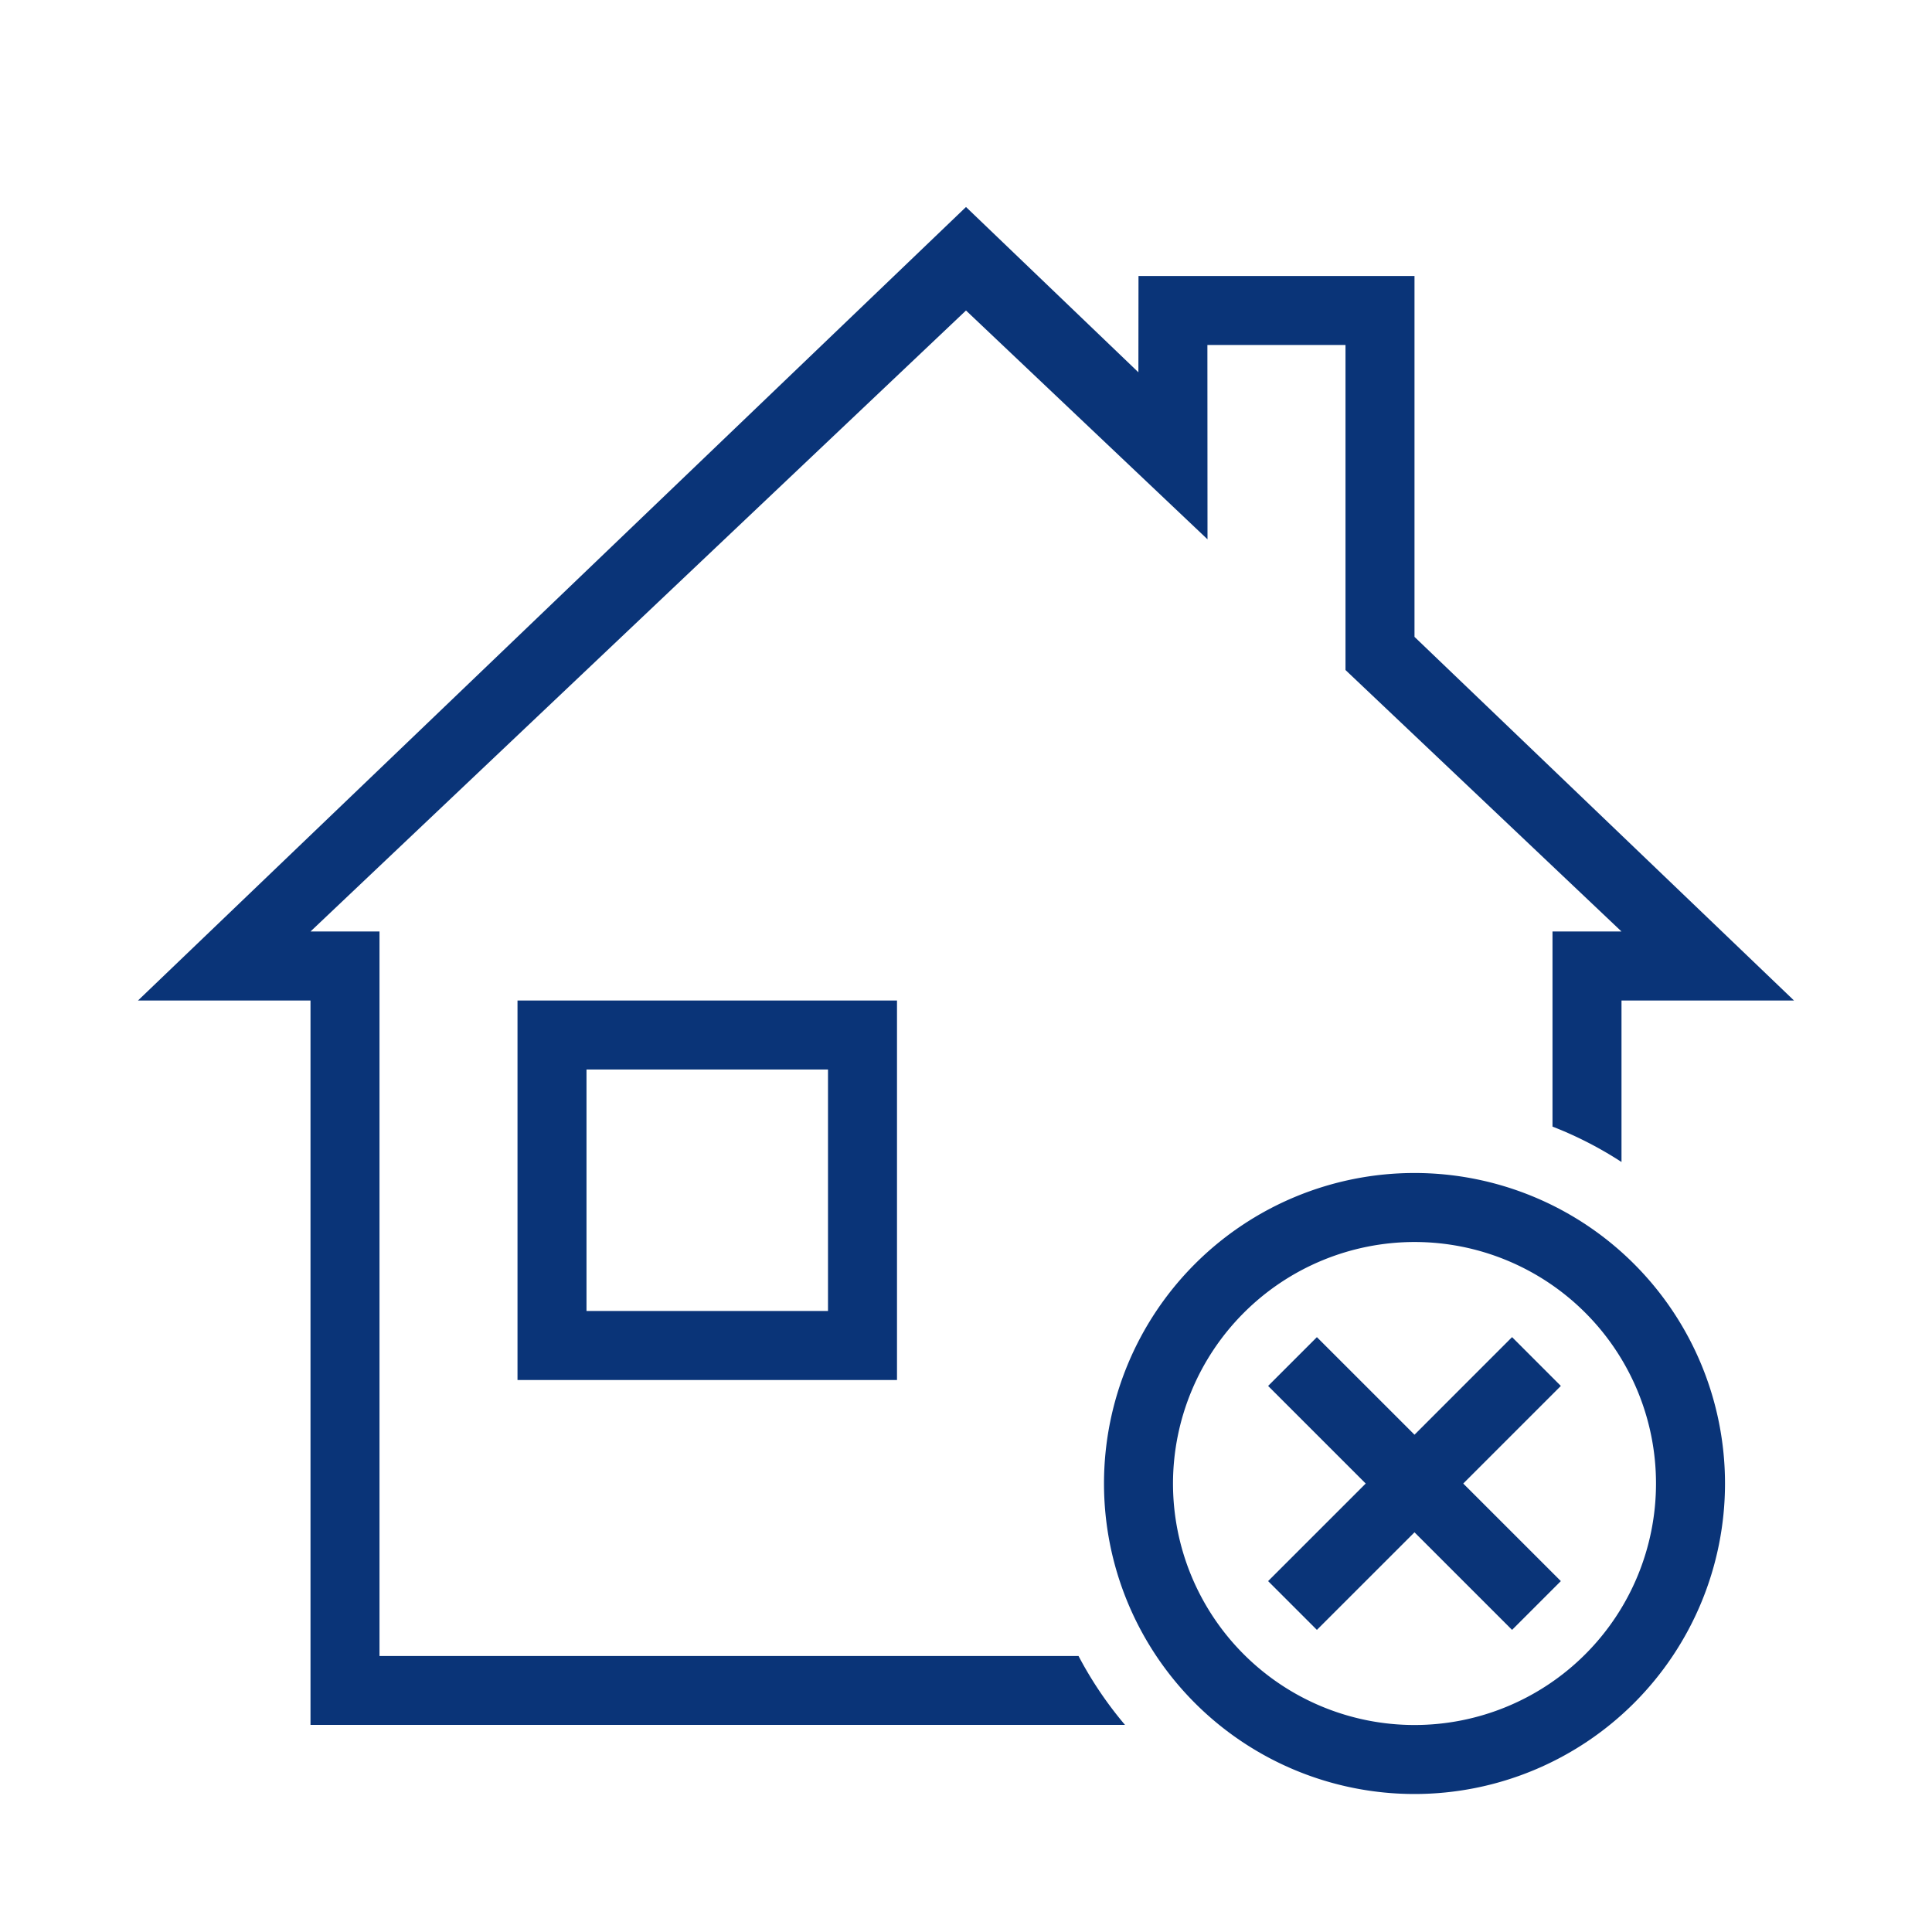<svg id="Digital_Print_Icon" data-name="Digital Print Icon" xmlns="http://www.w3.org/2000/svg" viewBox="0 0 56 56"><defs><style>.cls-1{fill:#0a3478;}</style></defs><path class="cls-1" d="M24,31v7H17V31h7m2-2H15V40H26V29ZM41,18.46V8H33l-.003,2.791L28,6,4,29H9V49.997H32.609A11.013,11.013,0,0,1,31.262,48H11V27H9L28,9l7,6.632L34.997,10H39v9.421L47,27H45v5.655a10.965,10.965,0,0,1,2,1.026V29h5ZM41,36a7,7,0,1,1-7,7,7.008,7.008,0,0,1,7-7m0-2a9,9,0,1,0,9,9,9,9,0,0,0-9-9Zm2.828,4.757L41,41.586l-2.829-2.828-1.414,1.414,2.829,2.829-2.829,2.828,1.414,1.414L41,44.415l2.828,2.828,1.414-1.414-2.829-2.828,2.829-2.829Z"/></svg>